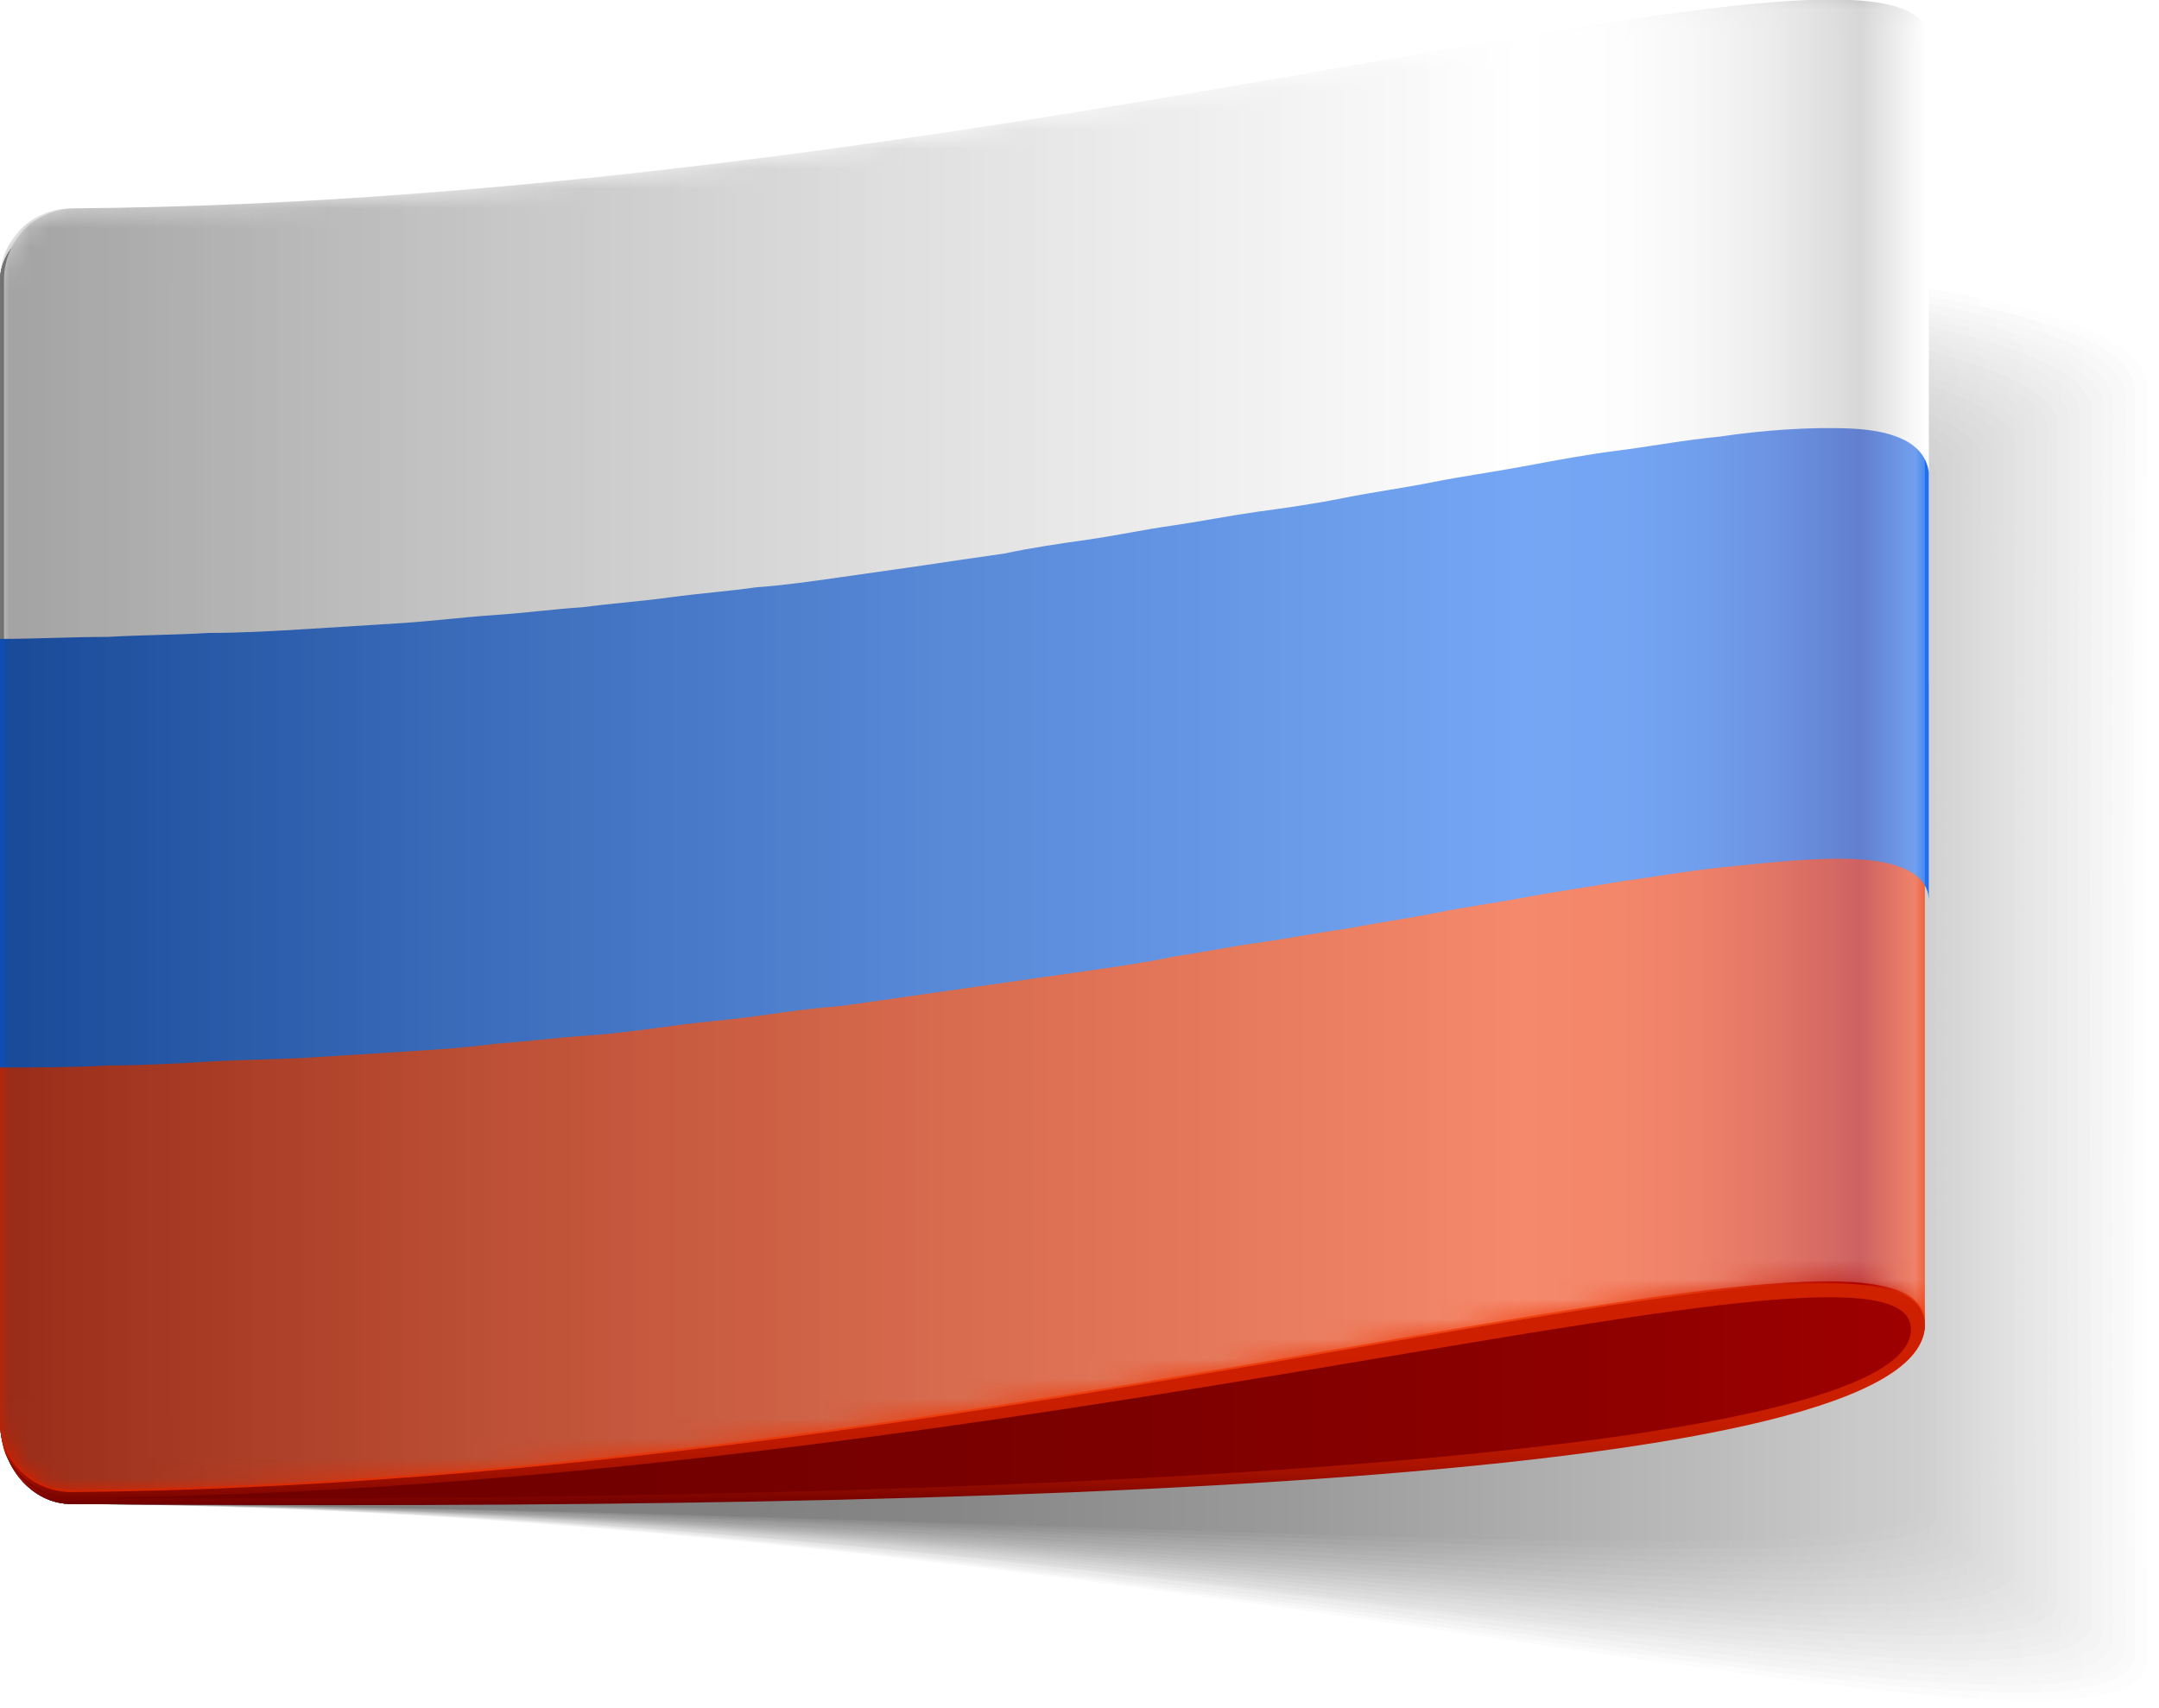 <?xml version="1.0" encoding="utf-8"?>
<!-- Generator: Adobe Illustrator 22.1.0, SVG Export Plug-In . SVG Version: 6.00 Build 0)  -->
<svg version="1.1" id="Layer_1" xmlns="http://www.w3.org/2000/svg" xmlns:xlink="http://www.w3.org/1999/xlink" x="0px" y="0px"
	 viewBox="0 0 108.8 86.1" style="enable-background:new 0 0 108.8 86.1;" xml:space="preserve">
<style type="text/css">
	.st0{fill:url(#SVGID_1_);}
	.st1{fill:url(#SVGID_2_);}
	.st2{fill:url(#SVGID_3_);}
	.st3{fill:url(#SVGID_4_);}
	.st4{fill:url(#SVGID_5_);}
	.st5{fill:url(#SVGID_6_);}
	.st6{fill:url(#SVGID_7_);}
	.st7{fill:url(#SVGID_8_);}
	.st8{fill:url(#SVGID_9_);}
	.st9{fill:url(#SVGID_10_);}
	.st10{fill:url(#SVGID_11_);}
	.st11{fill:url(#SVGID_12_);}
	.st12{fill:url(#SVGID_13_);}
	.st13{fill:url(#SVGID_14_);}
	.st14{fill:url(#SVGID_15_);}
	.st15{fill:url(#SVGID_16_);}
	.st16{fill:url(#SVGID_17_);}
	.st17{fill:url(#SVGID_18_);}
	.st18{fill:url(#SVGID_19_);}
	.st19{fill:url(#SVGID_20_);}
	.st20{fill:url(#SVGID_21_);}
	.st21{fill:url(#SVGID_22_);}
	.st22{fill:url(#SVGID_23_);}
	.st23{fill:url(#SVGID_24_);}
	.st24{fill:url(#SVGID_25_);}
	.st25{fill:url(#SVGID_26_);}
	.st26{fill:url(#SVGID_27_);}
	.st27{filter:url(#Adobe_OpacityMaskFilter);}
	.st28{fill:url(#SVGID_29_);}
	.st29{opacity:0.38;mask:url(#SVGID_28_);}
	.st30{fill:url(#SVGID_30_);}
</style>
<g>
	<g>
		<g>
			<linearGradient id="SVGID_1_" gradientUnits="userSpaceOnUse" x1="1.000000e-03" y1="48.596" x2="108.781" y2="48.596">
				<stop  offset="0.375" style="stop-color:#FFFFFF"/>
				<stop  offset="1" style="stop-color:#FFFFFF"/>
			</linearGradient>
			<path class="st0" d="M3.6,11.1c-2,0-3.6,1.4-3.6,3.1c0,17.4,0,39.8,0,57.4c0,2.3,1.6,4.2,3.6,4.2C57,76.4,108.8,91.7,108.8,84
				c0-19.2,0-45.5,0-64.7C108.8,11.4,57,11.1,3.6,11.1z"/>
			<linearGradient id="SVGID_2_" gradientUnits="userSpaceOnUse" x1="1.000000e-03" y1="48.374" x2="108.221" y2="48.374">
				<stop  offset="0.375" style="stop-color:#F9F9F9"/>
				<stop  offset="1" style="stop-color:#FDFDFD"/>
			</linearGradient>
			<path class="st1" d="M3.6,11.1c-2,0-3.6,1.4-3.6,3.1c0,17.4,0,39.8,0,57.4c0,2.3,1.6,4.2,3.6,4.2c53.1,0.3,104.6,15.3,104.6,7.8
				c-0.1-19-0.1-45.1,0-64.1C108.2,11.8,56.7,11.1,3.6,11.1z"/>
			<linearGradient id="SVGID_3_" gradientUnits="userSpaceOnUse" x1="1.000000e-03" y1="48.168" x2="107.662" y2="48.168">
				<stop  offset="0.375" style="stop-color:#F3F3F3"/>
				<stop  offset="1" style="stop-color:#FAFAFA"/>
			</linearGradient>
			<path class="st2" d="M3.6,11.1c-2,0-3.6,1.4-3.6,3.1c0,17.4,0,39.8,0,57.4c0,2.3,1.6,4.2,3.6,4.2c52.8,0.3,104.1,14.8,104,7.4
				c-0.1-18.8-0.1-44.7,0-63.5C107.7,12.3,56.5,11.1,3.6,11.1z"/>
			<linearGradient id="SVGID_4_" gradientUnits="userSpaceOnUse" x1="1.000000e-03" y1="47.962" x2="107.102" y2="47.962">
				<stop  offset="0.375" style="stop-color:#EDEDED"/>
				<stop  offset="0.837" style="stop-color:#F4F4F4"/>
				<stop  offset="1" style="stop-color:#F8F8F8"/>
			</linearGradient>
			<path class="st3" d="M3.6,11.1c-2,0-3.6,1.4-3.6,3.1c0,17.4,0,39.8,0,57.4c0,2.3,1.6,4.2,3.6,4.2c52.5,0.3,103.5,14.2,103.5,7.1
				c-0.1-18.6-0.1-44.3,0-62.9C107.1,12.7,56.2,11.1,3.6,11.1z"/>
			<linearGradient id="SVGID_5_" gradientUnits="userSpaceOnUse" x1="1.000000e-03" y1="47.757" x2="106.542" y2="47.757">
				<stop  offset="0.375" style="stop-color:#E7E7E7"/>
				<stop  offset="0.749" style="stop-color:#EEEEEE"/>
				<stop  offset="1" style="stop-color:#F6F6F6"/>
			</linearGradient>
			<path class="st4" d="M3.6,11.1c-2,0-3.6,1.4-3.6,3.1c0,17.4,0,39.8,0,57.4c0,2.3,1.6,4.2,3.6,4.2c52.3,0.3,102.9,13.6,102.9,6.7
				c-0.1-18.4-0.1-43.9,0-62.2C106.6,13.1,55.9,11.2,3.6,11.1z"/>
			<linearGradient id="SVGID_6_" gradientUnits="userSpaceOnUse" x1="1.000000e-03" y1="47.551" x2="105.982" y2="47.551">
				<stop  offset="0.375" style="stop-color:#E1E1E1"/>
				<stop  offset="0.694" style="stop-color:#E8E8E8"/>
				<stop  offset="1" style="stop-color:#F4F4F4"/>
			</linearGradient>
			<path class="st5" d="M3.6,11.1c-2,0-3.6,1.4-3.6,3.1c0,17.4,0,39.8,0,57.4c0,2.3,1.6,4.2,3.6,4.2C55.6,76,106,88.8,106,82.1
				c-0.1-18.2-0.1-43.5,0-61.6C106,13.5,55.6,11.2,3.6,11.1z"/>
			<linearGradient id="SVGID_7_" gradientUnits="userSpaceOnUse" x1="1.000000e-03" y1="47.346" x2="105.422" y2="47.346">
				<stop  offset="0.375" style="stop-color:#DBDBDB"/>
				<stop  offset="0.664" style="stop-color:#E2E2E2"/>
				<stop  offset="1" style="stop-color:#F1F1F1"/>
			</linearGradient>
			<path class="st6" d="M3.6,11.1c-2,0-3.6,1.4-3.6,3.1c0,17.4,0,39.8,0,57.4c0,2.3,1.6,4.2,3.6,4.2c51.7,0.3,101.8,12.5,101.8,5.9
				c-0.1-18-0.1-43.1,0-61C105.4,13.9,55.3,11.2,3.6,11.1z"/>
			<linearGradient id="SVGID_8_" gradientUnits="userSpaceOnUse" x1="1.000000e-03" y1="47.141" x2="104.862" y2="47.141">
				<stop  offset="0.375" style="stop-color:#D5D5D5"/>
				<stop  offset="0.633" style="stop-color:#DCDCDC"/>
				<stop  offset="1" style="stop-color:#EFEFEF"/>
			</linearGradient>
			<path class="st7" d="M3.6,11.1c-2,0-3.6,1.4-3.6,3.1c0,17.4,0,39.8,0,57.4c0,2.3,1.6,4.2,3.6,4.2c51.4,0.3,101.3,12,101.2,5.5
				c-0.1-17.8-0.1-42.6,0-60.4C104.9,14.3,55,11.2,3.6,11.1z"/>
			<linearGradient id="SVGID_9_" gradientUnits="userSpaceOnUse" x1="1.000000e-03" y1="46.937" x2="104.302" y2="46.937">
				<stop  offset="0.375" style="stop-color:#CFCFCF"/>
				<stop  offset="0.609" style="stop-color:#D6D6D6"/>
				<stop  offset="0.951" style="stop-color:#EAEAEA"/>
				<stop  offset="1" style="stop-color:#EDEDED"/>
			</linearGradient>
			<path class="st8" d="M3.6,11.1c-2,0-3.6,1.4-3.6,3.1c0,17.4,0,39.8,0,57.4c0,2.3,1.6,4.2,3.6,4.2c51.1,0.2,100.7,11.4,100.7,5.2
				c-0.1-17.6-0.1-42.2,0-59.8C104.3,14.7,54.8,11.1,3.6,11.1z"/>
			<linearGradient id="SVGID_10_" gradientUnits="userSpaceOnUse" x1="1.000000e-03" y1="46.733" x2="103.743" y2="46.733">
				<stop  offset="0.375" style="stop-color:#C9C9C9"/>
				<stop  offset="0.594" style="stop-color:#D0D0D0"/>
				<stop  offset="0.914" style="stop-color:#E4E4E4"/>
				<stop  offset="1" style="stop-color:#EAEAEA"/>
			</linearGradient>
			<path class="st9" d="M3.6,11.1c-2,0-3.6,1.4-3.6,3.1c0,17.4,0,39.8,0,57.4c0,2.3,1.6,4.2,3.6,4.2c50.8,0.2,100.1,10.8,100.1,4.8
				c-0.1-17.4-0.1-41.8,0-59.2C103.8,15.2,54.5,11.1,3.6,11.1z"/>
			<linearGradient id="SVGID_11_" gradientUnits="userSpaceOnUse" x1="1.000000e-03" y1="46.529" x2="103.183" y2="46.529">
				<stop  offset="0.375" style="stop-color:#C3C3C3"/>
				<stop  offset="0.578" style="stop-color:#CACACA"/>
				<stop  offset="0.874" style="stop-color:#DEDEDE"/>
				<stop  offset="1" style="stop-color:#E8E8E8"/>
			</linearGradient>
			<path class="st10" d="M3.6,11.1c-2,0-3.6,1.4-3.6,3.1c0,17.4,0,39.8,0,57.4c0,2.3,1.6,4.2,3.6,4.2c50.6,0.2,99.6,10.3,99.6,4.4
				c-0.1-17.2-0.1-41.4,0-58.6C103.2,15.6,54.2,11.1,3.6,11.1z"/>
			<linearGradient id="SVGID_12_" gradientUnits="userSpaceOnUse" x1="1.000000e-03" y1="46.326" x2="102.623" y2="46.326">
				<stop  offset="0.375" style="stop-color:#BCBCBC"/>
				<stop  offset="0.561" style="stop-color:#C3C3C3"/>
				<stop  offset="0.833" style="stop-color:#D7D7D7"/>
				<stop  offset="1" style="stop-color:#E6E6E6"/>
			</linearGradient>
			<path class="st11" d="M3.6,11.1c-2,0-3.6,1.4-3.6,3.1c0,17.4,0,39.8,0,57.4c0,2.3,1.6,4.2,3.6,4.2c50.3,0.2,99,9.7,99,4
				c-0.1-17-0.1-41,0-58C102.6,16,53.9,11.1,3.6,11.1z"/>
			<linearGradient id="SVGID_13_" gradientUnits="userSpaceOnUse" x1="1.000000e-03" y1="46.123" x2="102.063" y2="46.123">
				<stop  offset="0.375" style="stop-color:#B6B6B6"/>
				<stop  offset="0.55" style="stop-color:#BDBDBD"/>
				<stop  offset="0.806" style="stop-color:#D1D1D1"/>
				<stop  offset="1" style="stop-color:#E4E4E4"/>
			</linearGradient>
			<path class="st12" d="M3.6,11.1c-2,0-3.6,1.4-3.6,3.1c0,17.4,0,39.8,0,57.4c0,2.3,1.6,4.2,3.6,4.2c50,0.2,98.5,9.1,98.4,3.7
				c-0.1-16.8-0.1-40.6,0-57.4C102.1,16.4,53.6,11.2,3.6,11.1z"/>
			<linearGradient id="SVGID_14_" gradientUnits="userSpaceOnUse" x1="1.000000e-03" y1="45.921" x2="101.503" y2="45.921">
				<stop  offset="0.375" style="stop-color:#B0B0B0"/>
				<stop  offset="0.543" style="stop-color:#B7B7B7"/>
				<stop  offset="0.788" style="stop-color:#CBCBCB"/>
				<stop  offset="1" style="stop-color:#E1E1E1"/>
			</linearGradient>
			<path class="st13" d="M3.6,11.1c-2,0-3.6,1.4-3.6,3.1c0,17.4,0,39.8,0,57.4c0,2.3,1.6,4.2,3.6,4.2c49.7,0.2,97.9,8.6,97.9,3.3
				c-0.1-16.6-0.1-40.2,0-56.8C101.5,16.8,53.4,11.2,3.6,11.1z"/>
			<linearGradient id="SVGID_15_" gradientUnits="userSpaceOnUse" x1="1.000000e-03" y1="45.72" x2="100.943" y2="45.72">
				<stop  offset="0.375" style="stop-color:#AAAAAA"/>
				<stop  offset="0.534" style="stop-color:#B1B1B1"/>
				<stop  offset="0.767" style="stop-color:#C5C5C5"/>
				<stop  offset="1" style="stop-color:#DFDFDF"/>
			</linearGradient>
			<path class="st14" d="M3.6,11.1c-2,0-3.6,1.4-3.6,3.1c0,17.4,0,39.8,0,57.4c0,2.3,1.6,4.2,3.6,4.2c49.4,0.2,97.3,8,97.3,2.9
				c-0.1-16.3-0.1-39.8,0-56.2C101,17.2,53.1,11.2,3.6,11.1z"/>
			<linearGradient id="SVGID_16_" gradientUnits="userSpaceOnUse" x1="1.000000e-03" y1="45.52" x2="100.383" y2="45.52">
				<stop  offset="0.375" style="stop-color:#A4A4A4"/>
				<stop  offset="0.526" style="stop-color:#ABABAB"/>
				<stop  offset="0.748" style="stop-color:#BFBFBF"/>
				<stop  offset="1" style="stop-color:#DDDDDD"/>
			</linearGradient>
			<path class="st15" d="M3.6,11.1c-2,0-3.6,1.4-3.6,3.1c0,17.4,0,39.8,0,57.4c0,2.3,1.6,4.2,3.6,4.2c49.1,0.2,96.8,7.4,96.8,2.5
				c-0.1-16.1-0.1-39.4,0-55.5C100.4,17.7,52.8,11.2,3.6,11.1z"/>
			<linearGradient id="SVGID_17_" gradientUnits="userSpaceOnUse" x1="1.000000e-03" y1="45.321" x2="99.824" y2="45.321">
				<stop  offset="0.375" style="stop-color:#9E9E9E"/>
				<stop  offset="0.521" style="stop-color:#A5A5A5"/>
				<stop  offset="0.735" style="stop-color:#B9B9B9"/>
				<stop  offset="0.99" style="stop-color:#D9D9D9"/>
				<stop  offset="1" style="stop-color:#DADADA"/>
			</linearGradient>
			<path class="st16" d="M3.6,11.1c-2,0-3.6,1.4-3.6,3.1c0,17.4,0,39.8,0,57.4c0,2.3,1.6,4.2,3.6,4.2c48.9,0.2,96.2,6.9,96.2,2.1
				c-0.1-15.9-0.1-39,0-54.9C99.8,18.1,52.5,11.2,3.6,11.1z"/>
			<linearGradient id="SVGID_18_" gradientUnits="userSpaceOnUse" x1="1.000000e-03" y1="45.124" x2="99.264" y2="45.124">
				<stop  offset="0.375" style="stop-color:#989898"/>
				<stop  offset="0.515" style="stop-color:#9F9F9F"/>
				<stop  offset="0.72" style="stop-color:#B3B3B3"/>
				<stop  offset="0.963" style="stop-color:#D3D3D3"/>
				<stop  offset="1" style="stop-color:#D8D8D8"/>
			</linearGradient>
			<path class="st17" d="M3.6,11.1c-2,0-3.6,1.4-3.6,3.1c0,17.4,0,39.8,0,57.4c0,2.3,1.6,4.2,3.6,4.2c48.6,0.1,95.7,6.3,95.6,1.8
				c-0.1-15.7-0.1-38.6,0-54.3C99.3,18.5,52.2,11.2,3.6,11.1z"/>
			<linearGradient id="SVGID_19_" gradientUnits="userSpaceOnUse" x1="1.000000e-03" y1="44.928" x2="98.704" y2="44.928">
				<stop  offset="0.375" style="stop-color:#929292"/>
				<stop  offset="0.509" style="stop-color:#999999"/>
				<stop  offset="0.706" style="stop-color:#ADADAD"/>
				<stop  offset="0.94" style="stop-color:#CDCDCD"/>
				<stop  offset="1" style="stop-color:#D6D6D6"/>
			</linearGradient>
			<path class="st18" d="M3.6,11.1c-2,0-3.6,1.4-3.6,3.1c0,17.4,0,39.8,0,57.4c0,2.3,1.6,4.2,3.6,4.2c48.3,0.1,95.1,5.7,95.1,1.4
				c-0.1-15.5-0.1-38.2,0-53.7C98.7,18.9,52,11.2,3.6,11.1z"/>
			<linearGradient id="SVGID_20_" gradientUnits="userSpaceOnUse" x1="1.000000e-03" y1="44.734" x2="98.144" y2="44.734">
				<stop  offset="0.375" style="stop-color:#8C8C8C"/>
				<stop  offset="0.504" style="stop-color:#939393"/>
				<stop  offset="0.693" style="stop-color:#A7A7A7"/>
				<stop  offset="0.918" style="stop-color:#C7C7C7"/>
				<stop  offset="1" style="stop-color:#D4D4D4"/>
			</linearGradient>
			<path class="st19" d="M3.6,11.1c-2,0-3.6,1.4-3.6,3.1c0,17.4,0,39.8,0,57.4c0,2.3,1.6,4.2,3.6,4.2c48,0.1,94.5,5.2,94.5,1
				c-0.1-15.3-0.1-37.8,0-53.1C98.2,19.3,51.7,11.2,3.6,11.1z"/>
			<linearGradient id="SVGID_21_" gradientUnits="userSpaceOnUse" x1="1.000000e-03" y1="44.543" x2="97.584" y2="44.543">
				<stop  offset="0.375" style="stop-color:#868686"/>
				<stop  offset="0.501" style="stop-color:#8D8D8D"/>
				<stop  offset="0.685" style="stop-color:#A1A1A1"/>
				<stop  offset="0.903" style="stop-color:#C1C1C1"/>
				<stop  offset="1" style="stop-color:#D1D1D1"/>
			</linearGradient>
			<path class="st20" d="M3.6,11.1c-2,0-3.6,1.4-3.6,3.1c0,17.4,0,39.8,0,57.4c0,2.3,1.6,4.2,3.6,4.2c47.7,0.1,94,4.6,94,0.6
				c-0.1-15.1-0.1-37.4,0-52.5C97.6,19.7,51.4,11.2,3.6,11.1z"/>
			<linearGradient id="SVGID_22_" gradientUnits="userSpaceOnUse" x1="1.000000e-03" y1="44.366" x2="97.024" y2="44.366">
				<stop  offset="0.375" style="stop-color:#808080"/>
				<stop  offset="0.496" style="stop-color:#878787"/>
				<stop  offset="0.674" style="stop-color:#9B9B9B"/>
				<stop  offset="0.885" style="stop-color:#BBBBBB"/>
				<stop  offset="1" style="stop-color:#CFCFCF"/>
			</linearGradient>
			<path class="st21" d="M3.6,11.1c-2,0-3.6,1.4-3.6,3.1c0,17.4,0,39.8,0,57.4c0,2.3,1.6,4.2,3.6,4.2c47.4,0.2,93.4,4,93.4,0.2
				c0-14.9,0-37,0-51.9C97.1,20.1,51.1,11.5,3.6,11.1z"/>
		</g>
		<g>
			<g>
				<linearGradient id="SVGID_23_" gradientUnits="userSpaceOnUse" x1="1.000000e-03" y1="67.054" x2="97.024" y2="67.054">
					<stop  offset="0" style="stop-color:#700000"/>
					<stop  offset="0.328" style="stop-color:#730000"/>
					<stop  offset="0.591" style="stop-color:#7D0000"/>
					<stop  offset="0.83" style="stop-color:#8E0000"/>
					<stop  offset="1" style="stop-color:#9F0000"/>
				</linearGradient>
				<path class="st22" d="M0,71.6c0,2.3,1.6,4.2,3.6,4.2c47.5,0.3,93.4-1.9,93.4-9C97,45.2,0,71.6,0,71.6z"/>
				<linearGradient id="SVGID_24_" gradientUnits="userSpaceOnUse" x1="48.513" y1="58.307" x2="48.513" y2="75.819">
					<stop  offset="0.35" style="stop-color:#CF2000"/>
					<stop  offset="0.645" style="stop-color:#CD1F00"/>
					<stop  offset="0.752" style="stop-color:#C61D00"/>
					<stop  offset="0.828" style="stop-color:#BB1900"/>
					<stop  offset="0.889" style="stop-color:#AA1300"/>
					<stop  offset="0.941" style="stop-color:#940C00"/>
					<stop  offset="0.987" style="stop-color:#790300"/>
					<stop  offset="1" style="stop-color:#700000"/>
				</linearGradient>
				<path class="st23" d="M0,71.6L0,71.6c0,2.3,1.6,4.2,3.6,4.2c47.5,0.4,93.3-1.1,93.4-9C97,45.2,0,71.6,0,71.6z M3.6,75.5
					c-0.1,0-0.3,0-0.4,0c-1.5-0.2-2.7-1.3-3.1-2.7C0.6,74.3,2,75.5,3.6,75.5c47.5-0.3,92.7-14.9,92.7-8.5
					C96.3,73.6,51.1,75.8,3.6,75.5z"/>
			</g>
			<linearGradient id="SVGID_25_" gradientUnits="userSpaceOnUse" x1="1.000000e-03" y1="21.456" x2="97.024" y2="21.456">
				<stop  offset="0" style="stop-color:#DFDFDF"/>
				<stop  offset="2.097060e-02" style="stop-color:#E1E1E1"/>
				<stop  offset="0.243" style="stop-color:#F2F2F2"/>
				<stop  offset="0.487" style="stop-color:#FCFCFC"/>
				<stop  offset="0.791" style="stop-color:#FFFFFF"/>
				<stop  offset="0.842" style="stop-color:#FCFCFC"/>
				<stop  offset="0.882" style="stop-color:#F2F2F2"/>
				<stop  offset="0.919" style="stop-color:#E1E1E1"/>
				<stop  offset="0.954" style="stop-color:#C9C9C9"/>
				<stop  offset="0.966" style="stop-color:#BFBFBF"/>
				<stop  offset="1" style="stop-color:#FFFFFF"/>
			</linearGradient>
			<path class="st24" d="M10.6,42.7c1.7-0.1,3.3-0.1,5-0.2c1.6-0.1,3.2-0.2,4.8-0.3c1.6-0.1,3.1-0.2,4.6-0.4c1.5-0.1,3-0.3,4.5-0.4
				c1.5-0.1,2.9-0.3,4.4-0.5c1.4-0.2,2.9-0.3,4.3-0.5c1.4-0.2,2.8-0.4,4.2-0.5c1.4-0.2,2.8-0.4,4.2-0.6c1.4-0.2,2.8-0.4,4.2-0.6
				c1.4-0.2,2.8-0.4,4.2-0.7c1.4-0.2,2.8-0.4,4.2-0.7c1.4-0.2,2.8-0.5,4.3-0.7c1.4-0.2,2.9-0.5,4.4-0.7c1.5-0.3,3-0.5,4.5-0.8
				c1.5-0.3,3-0.5,4.6-0.8c1.6-0.3,3.1-0.5,4.8-0.8c1.6-0.2,3.1-0.5,5.1-0.7c2-0.2,4.5-0.5,6.6-0.4c2.1,0.1,3.7,0.7,3.7,2.1
				c0-10.8,0-21.6,0-32.4c0.1-7.7-45.9,8-93.4,8.4c-2,0-3.6,1.6-3.6,3.6c0,9.6,0,19.2,0,28.8c1.9,0,3.7,0,5.4-0.1
				C7.2,42.8,8.9,42.8,10.6,42.7z"/>
			<linearGradient id="SVGID_26_" gradientUnits="userSpaceOnUse" x1="1.000000e-03" y1="53.77" x2="97.024" y2="53.77">
				<stop  offset="0" style="stop-color:#CF2000"/>
				<stop  offset="2.097060e-02" style="stop-color:#D12201"/>
				<stop  offset="0.243" style="stop-color:#E23309"/>
				<stop  offset="0.487" style="stop-color:#EC3D0E"/>
				<stop  offset="0.791" style="stop-color:#EF4010"/>
				<stop  offset="0.842" style="stop-color:#EC3D0F"/>
				<stop  offset="0.882" style="stop-color:#E2330D"/>
				<stop  offset="0.919" style="stop-color:#D12208"/>
				<stop  offset="0.954" style="stop-color:#B90A03"/>
				<stop  offset="0.966" style="stop-color:#AF0000"/>
				<stop  offset="1" style="stop-color:#EF4010"/>
			</linearGradient>
			<path class="st25" d="M3.6,75.2c47.5-0.4,93.5-16.1,93.4-8.4c0-10.8,0-21.5,0-32.3c0-1.5-1.6-2-3.7-2.1c-2.1-0.1-4.6,0.1-6.6,0.4
				c-2,0.2-3.5,0.5-5.1,0.7c-1.6,0.2-3.2,0.5-4.8,0.8c-1.6,0.3-3.1,0.5-4.6,0.8c-1.5,0.3-3,0.5-4.5,0.8c-1.5,0.3-2.9,0.5-4.4,0.7
				c-1.4,0.2-2.9,0.5-4.3,0.7c-1.4,0.2-2.8,0.5-4.2,0.7c-1.4,0.2-2.8,0.4-4.2,0.7c-1.4,0.2-2.8,0.4-4.2,0.6
				c-1.4,0.2-2.8,0.4-4.2,0.6c-1.4,0.2-2.8,0.4-4.2,0.5c-1.4,0.2-2.8,0.3-4.3,0.5c-1.4,0.2-2.9,0.3-4.4,0.5c-1.5,0.1-3,0.3-4.5,0.4
				c-1.5,0.1-3.1,0.3-4.6,0.4c-1.6,0.1-3.2,0.2-4.8,0.3c-1.6,0.1-3.3,0.2-5,0.2c-1.7,0.1-3.4,0.1-5.2,0.2c-1.8,0-3.6,0.1-5.4,0.1
				C0,52.5,0,62,0,71.6C0,73.6,1.6,75.2,3.6,75.2z"/>
			<linearGradient id="SVGID_27_" gradientUnits="userSpaceOnUse" x1="1.000000e-03" y1="37.629" x2="97.024" y2="37.629">
				<stop  offset="0" style="stop-color:#0050CF"/>
				<stop  offset="2.097060e-02" style="stop-color:#0252D1"/>
				<stop  offset="0.243" style="stop-color:#1363E2"/>
				<stop  offset="0.487" style="stop-color:#1D6DEC"/>
				<stop  offset="0.791" style="stop-color:#2070EF"/>
				<stop  offset="0.842" style="stop-color:#1E6DEC"/>
				<stop  offset="0.882" style="stop-color:#1963E2"/>
				<stop  offset="0.919" style="stop-color:#1152D1"/>
				<stop  offset="0.954" style="stop-color:#053AB9"/>
				<stop  offset="0.966" style="stop-color:#0030AF"/>
				<stop  offset="1" style="stop-color:#2070EF"/>
			</linearGradient>
			<path class="st26" d="M93.3,21.6c-2.1-0.1-4.6,0.1-6.6,0.4c-2,0.2-3.5,0.5-5.1,0.7c-1.6,0.2-3.2,0.5-4.8,0.8
				c-1.6,0.3-3.1,0.5-4.6,0.8c-1.5,0.3-3,0.5-4.5,0.8c-1.5,0.3-2.9,0.5-4.4,0.7c-1.4,0.2-2.9,0.5-4.3,0.7c-1.4,0.2-2.8,0.5-4.2,0.7
				c-1.4,0.2-2.8,0.4-4.2,0.7c-1.4,0.2-2.8,0.4-4.1,0.6c-1.4,0.2-2.8,0.4-4.2,0.6c-1.4,0.2-2.8,0.4-4.2,0.5
				c-1.4,0.2-2.8,0.3-4.3,0.5c-1.4,0.2-2.9,0.3-4.4,0.5c-1.5,0.1-3,0.3-4.5,0.4c-1.5,0.1-3.1,0.3-4.6,0.4c-1.6,0.1-3.2,0.2-4.8,0.3
				c-1.6,0.1-3.3,0.2-5,0.2C8.9,32,7.2,32,5.4,32.1c-1.8,0-3.6,0.1-5.4,0.1c0,7.2,0,14.4,0,21.6c1.9,0,3.7,0,5.4-0.1
				c1.8,0,3.5-0.1,5.2-0.2c1.7-0.1,3.4-0.1,5-0.2c1.6-0.1,3.2-0.2,4.8-0.3c1.6-0.1,3.1-0.2,4.6-0.4c1.5-0.1,3-0.3,4.5-0.4
				c1.5-0.1,2.9-0.3,4.4-0.5c1.4-0.2,2.9-0.3,4.3-0.5c1.4-0.2,2.8-0.4,4.2-0.5c1.4-0.2,2.8-0.4,4.2-0.6c1.4-0.2,2.8-0.4,4.2-0.6
				c1.4-0.2,2.8-0.4,4.2-0.6c1.4-0.2,2.8-0.4,4.2-0.7c1.4-0.2,2.8-0.5,4.3-0.7c1.4-0.2,2.9-0.5,4.4-0.7c1.5-0.3,3-0.5,4.5-0.8
				c1.5-0.3,3-0.5,4.6-0.8c1.6-0.3,3.1-0.5,4.8-0.8c1.6-0.2,3.1-0.5,5.1-0.7c2-0.2,4.5-0.5,6.6-0.4c2.1,0.1,3.7,0.7,3.7,2.1
				c0-7.2,0-14.4,0-21.6C97,22.3,95.4,21.7,93.3,21.6z"/>
			<defs>
				<filter id="Adobe_OpacityMaskFilter" filterUnits="userSpaceOnUse" x="0" y="0" width="97" height="75.2">
					<feColorMatrix  type="matrix" values="1 0 0 0 0  0 1 0 0 0  0 0 1 0 0  0 0 0 1 0"/>
				</filter>
			</defs>
			<mask maskUnits="userSpaceOnUse" x="0" y="0" width="97" height="75.2" id="SVGID_28_">
				<g class="st27">
					<g>
						<linearGradient id="SVGID_29_" gradientUnits="userSpaceOnUse" x1="0" y1="37.599" x2="97.024" y2="37.599">
							<stop  offset="0" style="stop-color:#000000"/>
							<stop  offset="0.791" style="stop-color:#FFFFFF"/>
							<stop  offset="0.806" style="stop-color:#F8F8F8"/>
							<stop  offset="0.829" style="stop-color:#E4E4E4"/>
							<stop  offset="0.856" style="stop-color:#C4C4C4"/>
							<stop  offset="0.886" style="stop-color:#979797"/>
							<stop  offset="0.919" style="stop-color:#5E5E5E"/>
							<stop  offset="0.954" style="stop-color:#191919"/>
							<stop  offset="0.966" style="stop-color:#000000"/>
							<stop  offset="1" style="stop-color:#BFBFBF"/>
						</linearGradient>
						<path class="st28" d="M3.6,10.5L3.6,10.5c-2,0-3.6,1.6-3.6,3.6h0c0,19.1,0,38.3,0,57.4l0,0c0,2,1.6,3.6,3.6,3.6h0
							c47.5-0.4,93.5-16.1,93.4-8.4c0-21.6,0-43.1,0-64.7C97.1-5.6,51.2,10.2,3.6,10.5z"/>
					</g>
				</g>
			</mask>
			<g class="st29">
				<linearGradient id="SVGID_30_" gradientUnits="userSpaceOnUse" x1="0" y1="37.599" x2="97.024" y2="37.599">
					<stop  offset="0" style="stop-color:#404040"/>
					<stop  offset="0.791" style="stop-color:#FFFFFF"/>
					<stop  offset="0.966" style="stop-color:#FFFFFF"/>
					<stop  offset="1" style="stop-color:#FFFFFF"/>
				</linearGradient>
				<path class="st30" d="M3.6,10.5L3.6,10.5c-2,0-3.6,1.6-3.6,3.6h0c0,19.1,0,38.3,0,57.4l0,0c0,2,1.6,3.6,3.6,3.6h0
					c47.5-0.4,93.5-16.1,93.4-8.4c0-21.6,0-43.1,0-64.7C97.1-5.6,51.2,10.2,3.6,10.5z"/>
			</g>
		</g>
	</g>
</g>
</svg>
